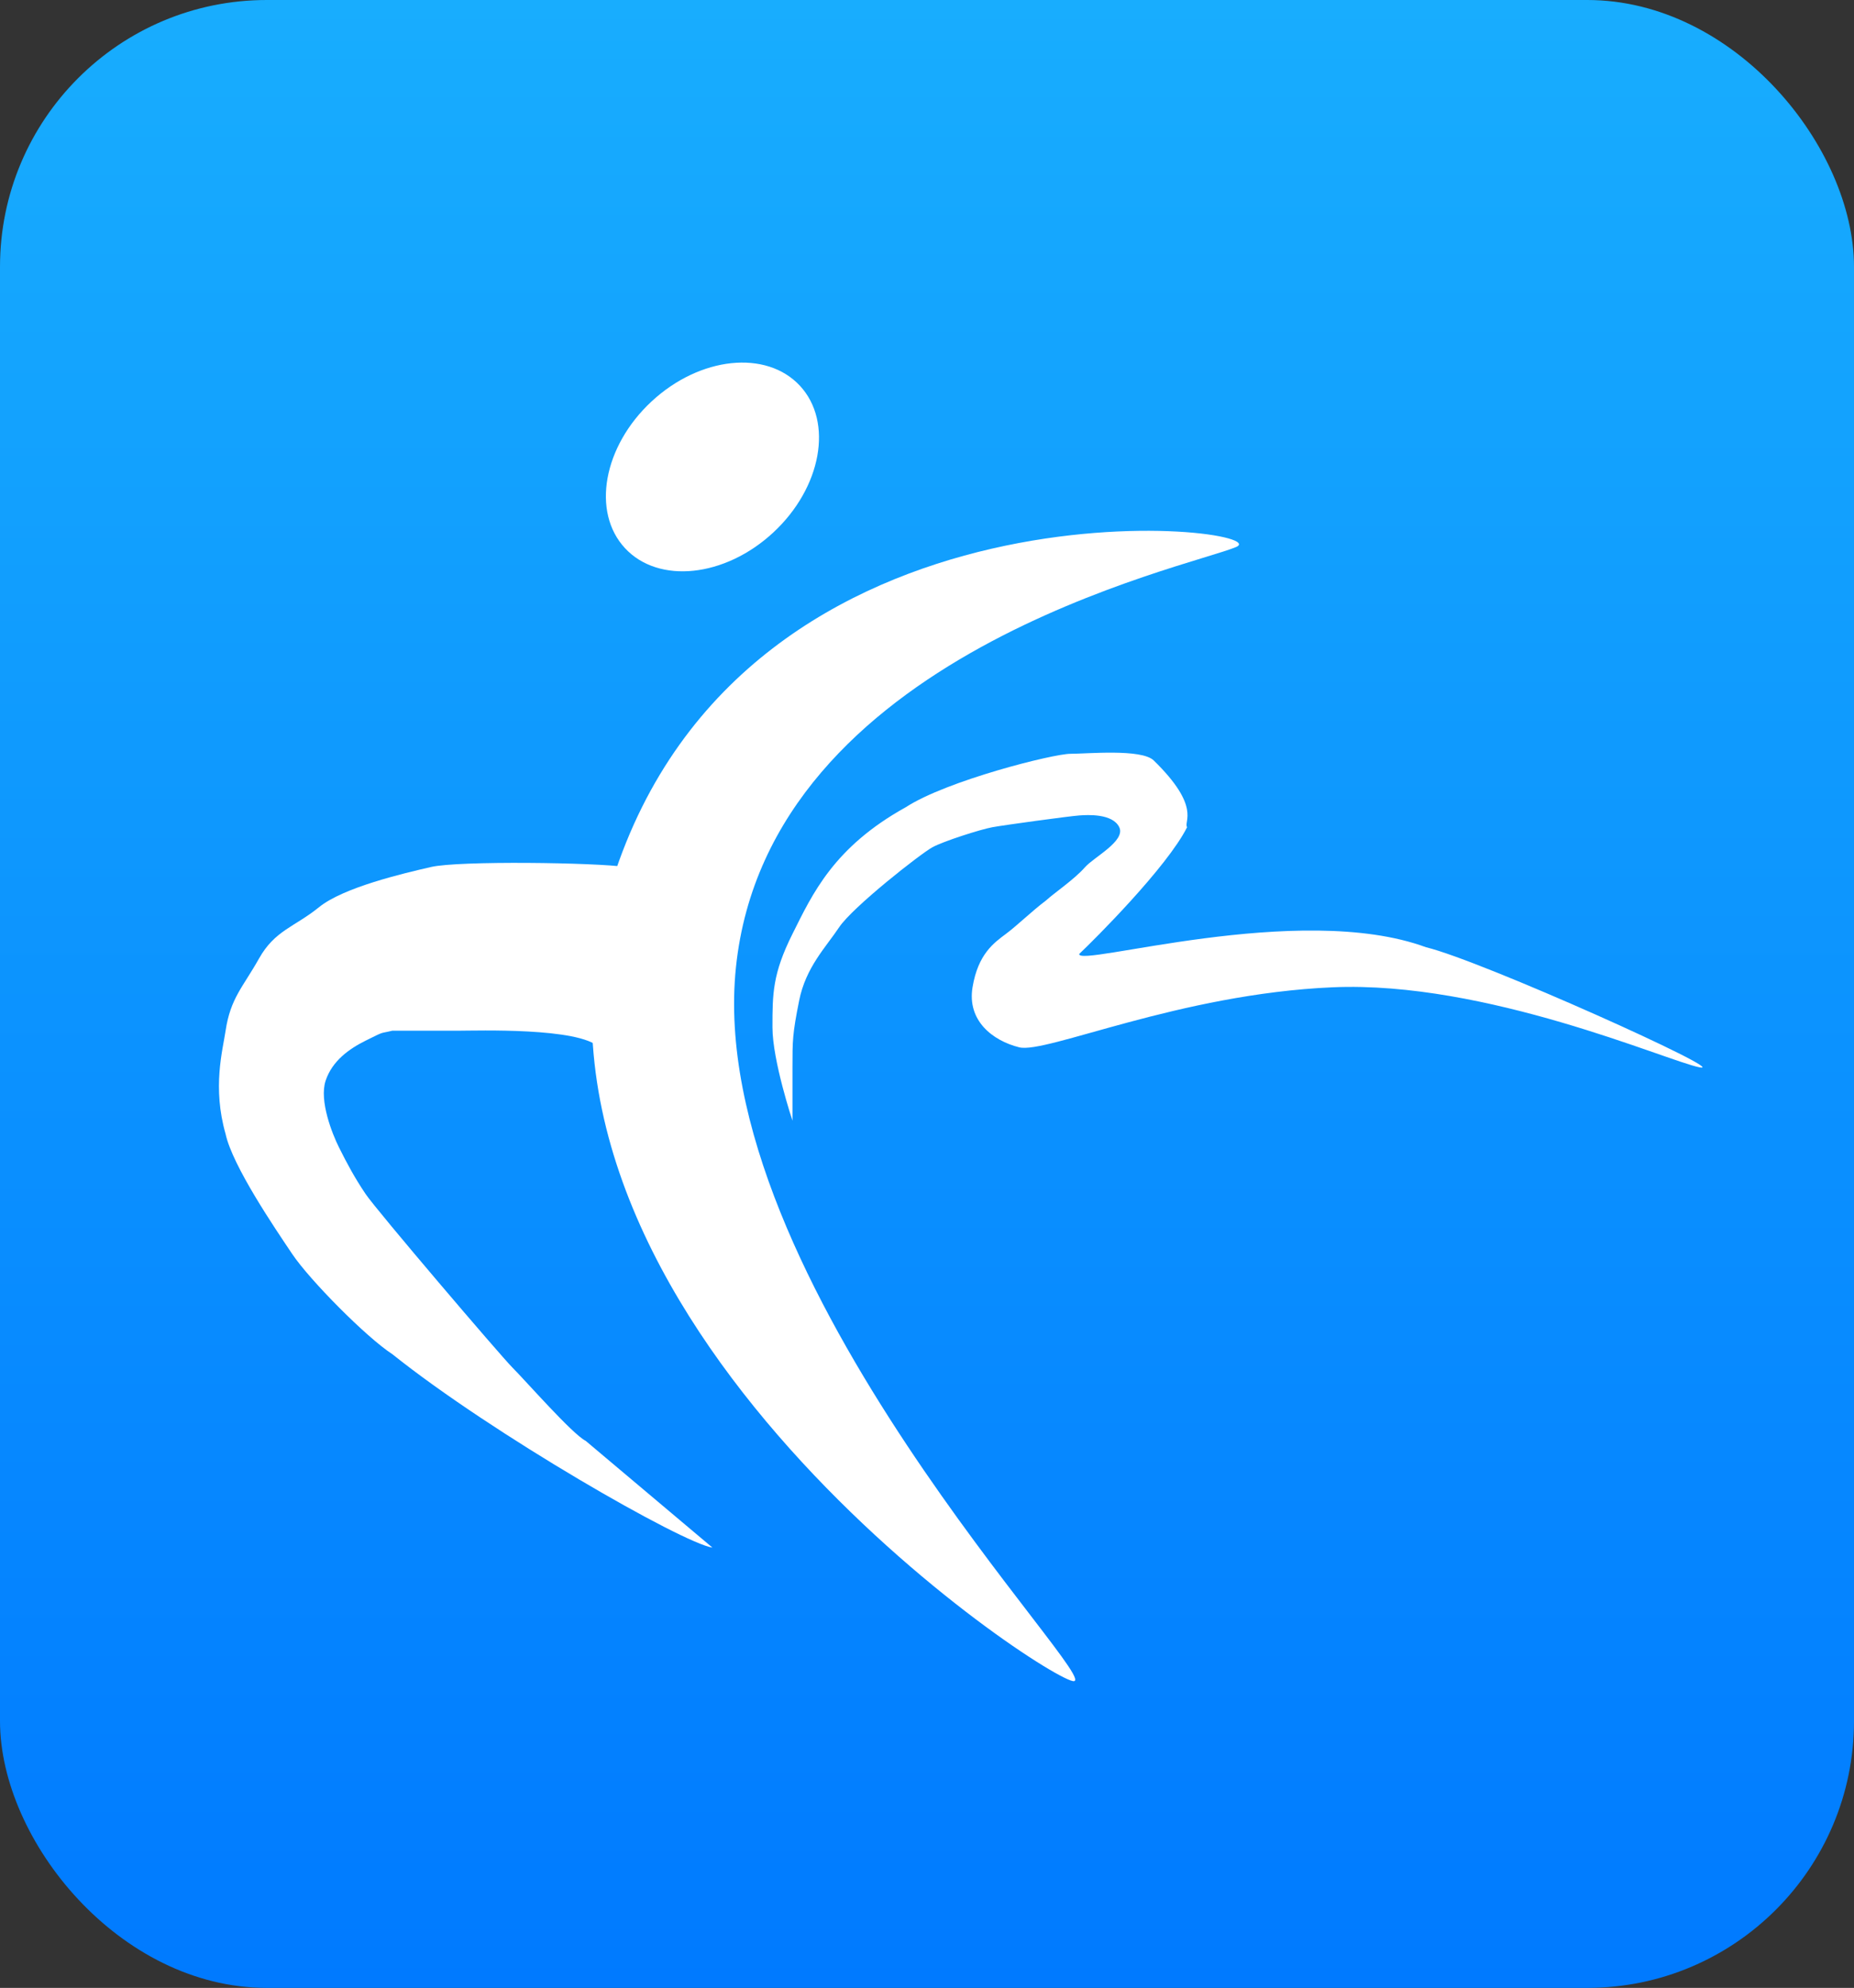 <svg width="139" height="149" viewBox="0 0 139 149" fill="none" xmlns="http://www.w3.org/2000/svg">
<rect x="0" y="0" width="139" height="149" fill="#333333" stroke="none"/>
<rect width="139" height="149" rx="20" fill="url(#paint0_linear_1414_1077)"/>
<path d="M55.176 72.5C52.732 95.962 83.344 126.649 80.415 126C77.486 125.351 35.915 97.5 45.915 66C55.915 34.5 96.176 39.5 92.676 41C89.176 42.5 57.62 49.038 55.176 72.5Z" fill="white"/>
<ellipse cx="53.414" cy="35" rx="6.704" ry="8.947" transform="rotate(47.15 53.414 35)" fill="white"/>
<path d="M46.914 64.985C44.679 64.65 34.414 64.5 32.315 64.985C30.216 65.469 25.753 66.51 23.914 68C22.075 69.49 20.607 69.725 19.414 71.854C18.221 73.982 17.28 74.811 16.914 77.254C16.689 78.754 15.914 81.5 16.914 85C17.431 87.385 20.592 92.036 21.914 94C23.235 95.964 27.489 100.256 29.414 101.5C36.914 107.5 51.179 115.665 53.414 116L43.914 108C42.914 107.5 39.414 103.5 38.414 102.5C37.529 101.615 28.235 90.721 27.414 89.5C26.592 88.279 26.046 87.264 25.414 86C24.914 85 23.914 82.5 24.414 81C24.914 79.5 26.198 78.605 27.414 78C28.914 77.254 28.414 77.5 29.414 77.254C30.914 77.254 33.115 77.254 34.414 77.254C35.712 77.254 43.414 77 44.914 78.5L46.914 64.985Z" fill="white"/>
<path d="M99.914 74.001C111.414 73.501 124.914 79.5 127.414 80C129.914 80.5 111.082 72 106.914 71C97.414 67.501 80.716 72.557 80.914 71.5C81.982 70.5 87.5 65 89 62.001C88.717 61.572 90.086 60.5 86.5 57C85.586 56.108 81.5 56.5 80.243 56.501C78.985 56.501 71 58.5 67.914 60.501C62.5 63.501 60.914 67 59.414 70.001C57.914 73.001 57.914 74.5 57.914 77C57.914 79.5 59.414 84 59.414 84C59.414 84 59.414 82 59.414 80C59.414 78 59.414 77.501 59.914 75C60.414 72.5 61.914 71.001 62.914 69.501C63.913 68 69 64 69.914 63.501C70.708 63.066 73.495 62.166 74.414 62.001C75.333 61.835 80.112 61.181 80.914 61.121C81.548 61.074 83.414 60.969 83.914 62.001C84.414 63.032 82.002 64.251 81.346 65.001C80.535 65.925 79.027 66.937 78.414 67.501C77.386 68.269 76.304 69.335 75.414 70.001C74.524 70.666 73.328 71.501 72.914 74.001C72.5 76.5 74.414 78.001 76.414 78.501C78.414 79.001 88.414 74.501 99.914 74.001Z" fill="white"/>
<defs>
<linearGradient id="paint0_linear_1414_1077" x1="70" y1="149" x2="70" y2="-6.19698e-08" gradientUnits="userSpaceOnUse">
<stop stop-color="#007AFF"/>
<stop offset="1" stop-color="#18ADFE"/>
<stop offset="1" stop-color="#005FEE" stop-opacity="0"/>
</linearGradient>
</defs>
</svg>
